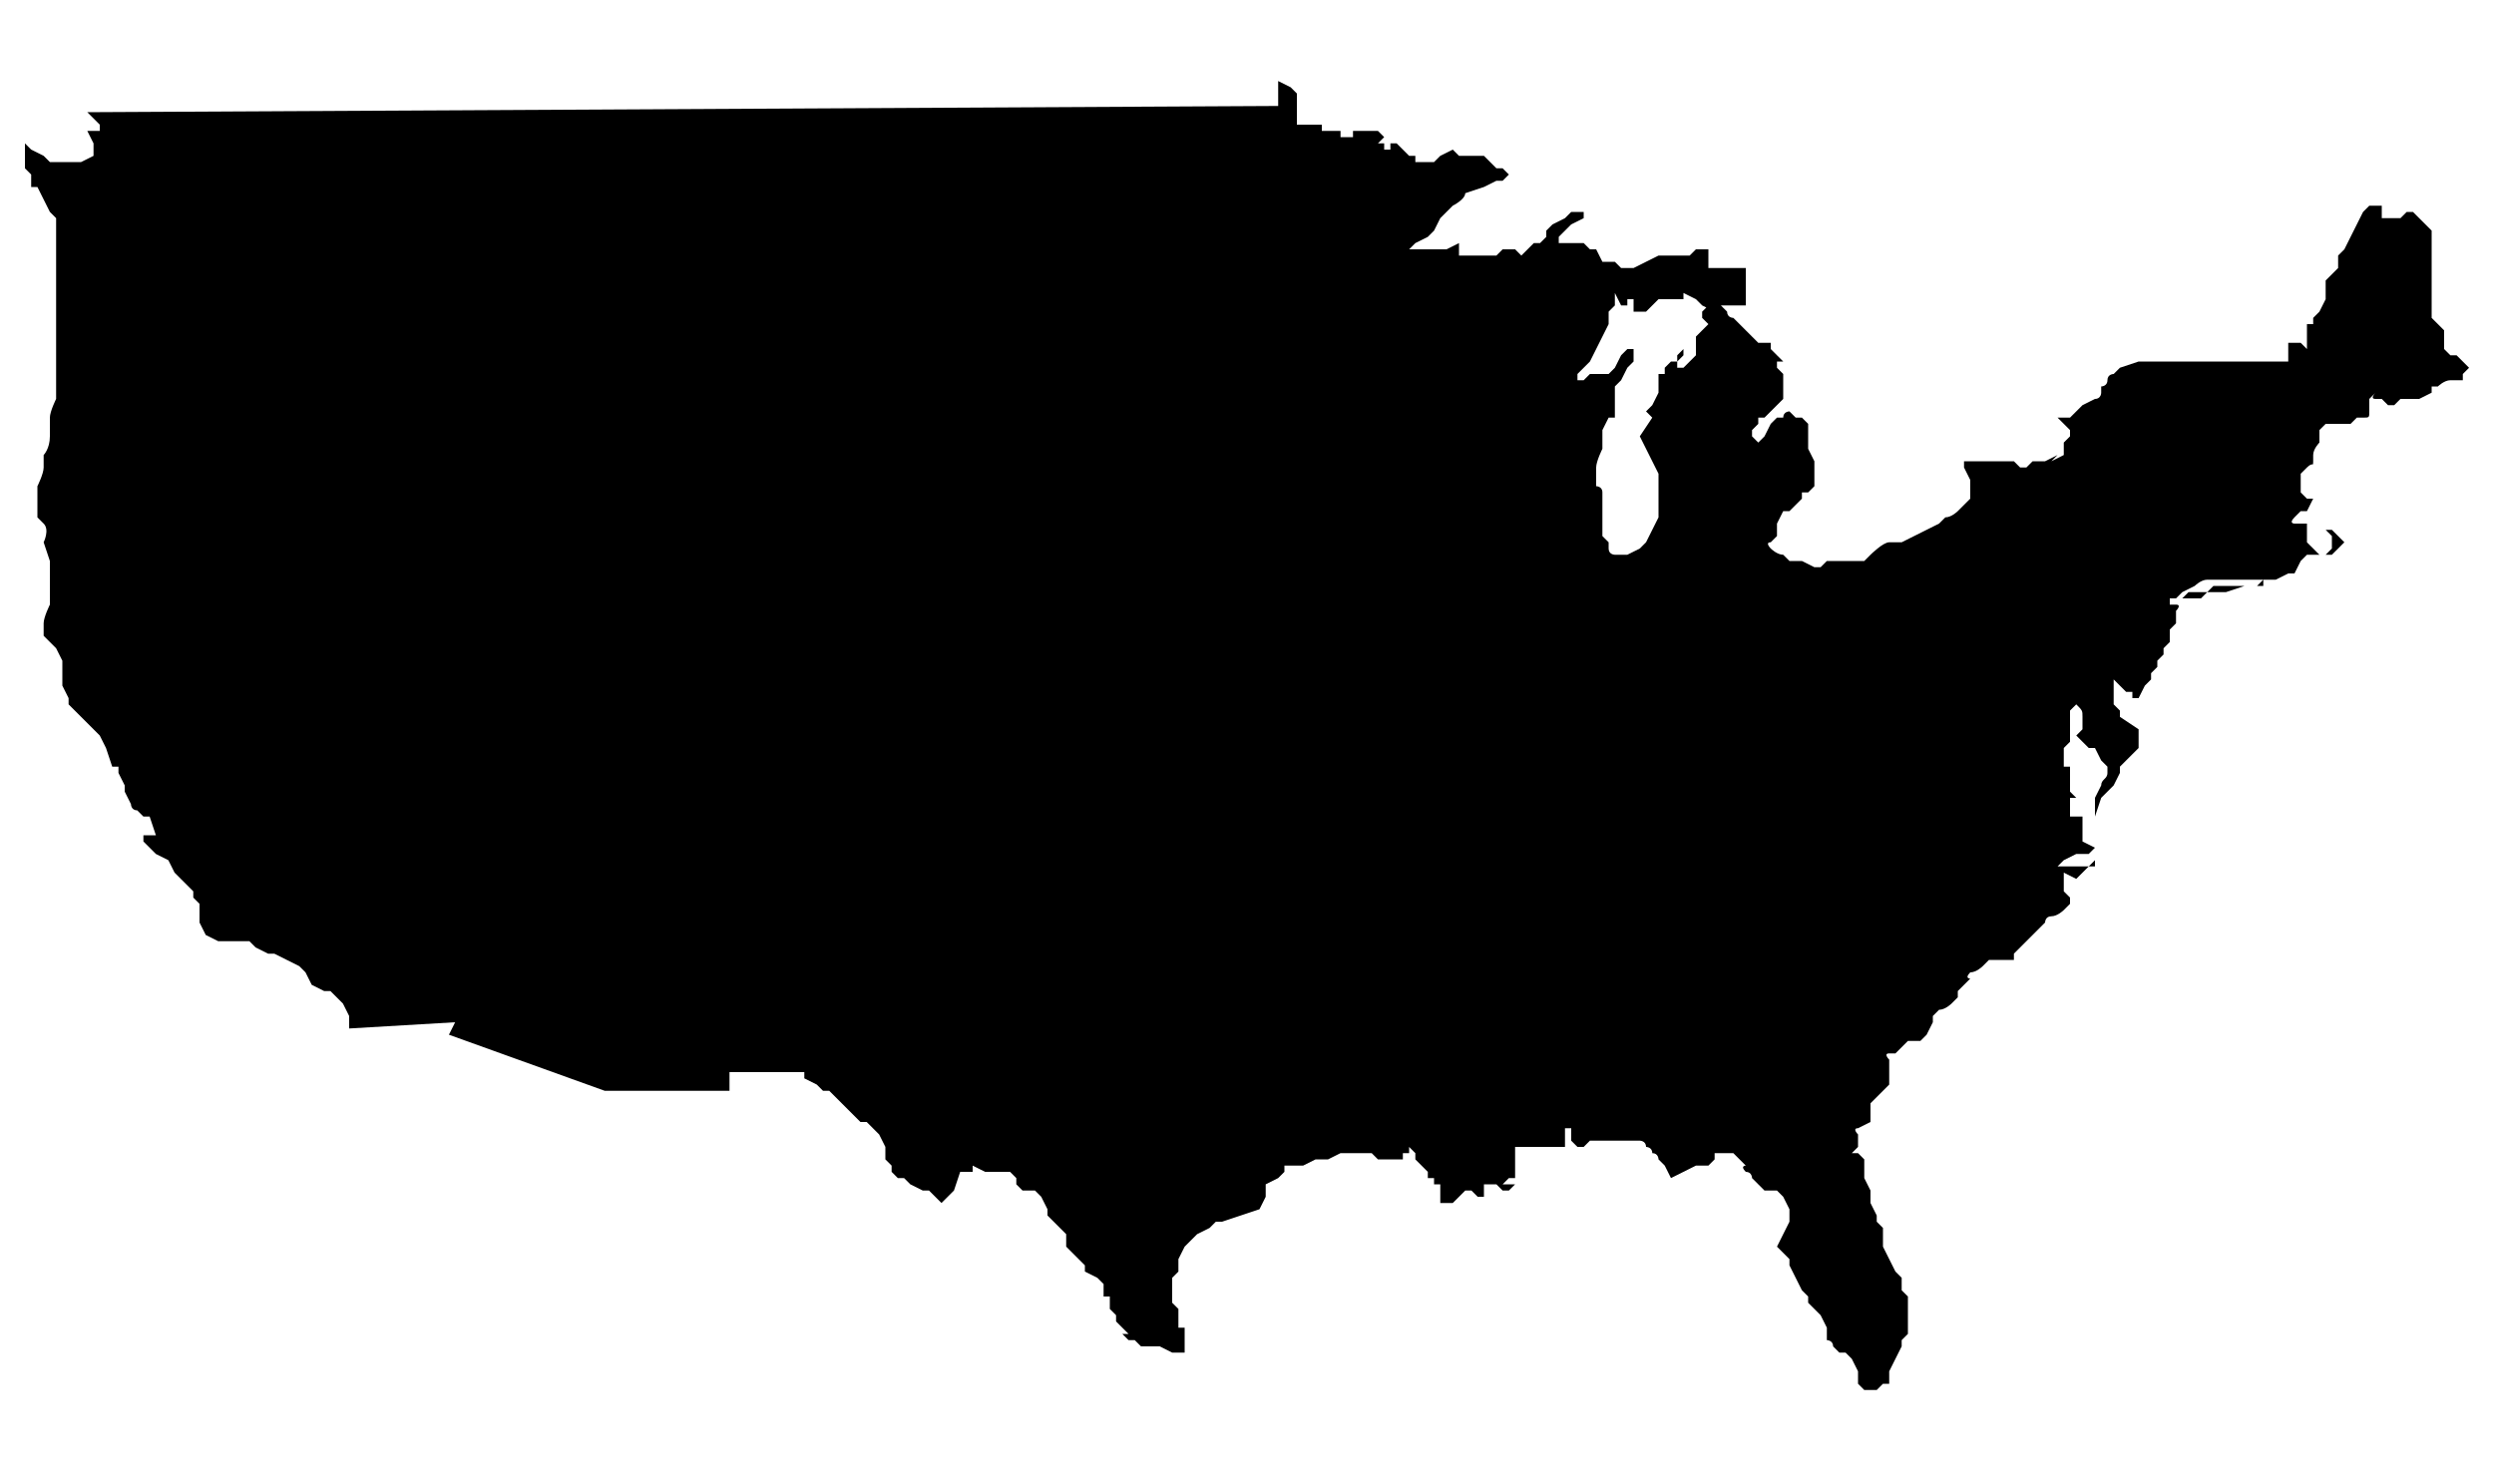 <?xml version="1.0" encoding="utf-8"?>
<!-- Generator: Adobe Illustrator 22.0.1, SVG Export Plug-In . SVG Version: 6.00 Build 0)  -->
<svg version="1.1" id="Layer_1" xmlns="http://www.w3.org/2000/svg" xmlns:xlink="http://www.w3.org/1999/xlink" x="0px" y="0px"
	 viewBox="0 0 40 23.8" style="enable-background:new 0 0 40 23.8;" xml:space="preserve">
<style type="text/css">
	.st0{clip-path:url(#SVGID_2_);}
	.st1{clip-path:url(#SVGID_4_);}
	.st2{clip-path:url(#SVGID_6_);}
	.st3{clip-path:url(#SVGID_8_);}
	.st4{clip-path:url(#SVGID_10_);}
	.st5{clip-path:url(#SVGID_12_);}
	.st6{clip-path:url(#SVGID_14_);}
	.st7{clip-path:url(#SVGID_16_);}
	.st8{clip-path:url(#SVGID_18_);}
	.st9{clip-path:url(#SVGID_20_);}
</style>
<g>
	<defs>
		<rect id="SVGID_1_" x="-622" y="296.9" width="23" height="23"/>
	</defs>
	<clipPath id="SVGID_2_">
		<use xlink:href="#SVGID_1_"  style="overflow:visible;"/>
	</clipPath>
	<g class="st0">
		<defs>
			<rect id="SVGID_3_" x="-700" y="-2584.1" width="1440" height="5192"/>
		</defs>
		<clipPath id="SVGID_4_">
			<use xlink:href="#SVGID_3_"  style="overflow:visible;"/>
		</clipPath>
		<g class="st1">
			<g>
				<defs>
					<rect id="SVGID_5_" x="-623" y="295.9" width="25" height="25"/>
				</defs>
				<clipPath id="SVGID_6_">
					<use xlink:href="#SVGID_5_"  style="overflow:visible;"/>
				</clipPath>
				<g class="st2">
					<defs>
						<path id="SVGID_7_" d="M-612.4,315.6c-0.8,0-1.4-0.5-0.8-2.6l0.9-3.8c0.2-0.6,0.2-0.8,0-0.8c-0.2,0-1.3,0.4-1.9,0.8l-0.4-0.7
							c1.9-1.6,4.2-2.6,5.1-2.6c0.8,0,0.9,0.9,0.5,2.4l-1,4c-0.2,0.7-0.1,0.9,0.1,0.9c0.2,0,1-0.3,1.8-0.9l0.5,0.6
							C-609.5,314.9-611.6,315.6-612.4,315.6 M-609.4,300.7c1.2,0,1.5,0.7,1.5,1.5c0,1-0.8,1.9-2.1,1.9c-1.1,0-1.6-0.6-1.6-1.5
							C-611.6,301.8-610.9,300.7-609.4,300.7 M-610.7,296.9c-6.4,0.1-11.4,5.3-11.3,11.7c0.1,6.3,5.3,11.4,11.7,11.3
							c6.3-0.1,11.4-5.3,11.3-11.7C-599.1,301.9-604.3,296.8-610.7,296.9"/>
					</defs>
					<clipPath id="SVGID_8_">
						<use xlink:href="#SVGID_7_"  style="overflow:visible;"/>
					</clipPath>
					<g class="st3">
						<defs>
							<rect id="SVGID_9_" x="-622" y="296.9" width="23" height="23"/>
						</defs>
						<clipPath id="SVGID_10_">
							<use xlink:href="#SVGID_9_"  style="overflow:visible;"/>
						</clipPath>
						<rect x="-627" y="291.9" class="st4" width="33" height="33"/>
					</g>
				</g>
			</g>
		</g>
	</g>
</g>
<g>
	<defs>
		<rect id="SVGID_11_" x="-58" y="-1311.1" width="56" height="31"/>
	</defs>
	<clipPath id="SVGID_12_">
		<use xlink:href="#SVGID_11_"  style="overflow:visible;"/>
	</clipPath>
	<g class="st5">
		<defs>
			<rect id="SVGID_13_" x="-696" y="-2582.1" width="1440" height="5192"/>
		</defs>
		<clipPath id="SVGID_14_">
			<use xlink:href="#SVGID_13_"  style="overflow:visible;"/>
		</clipPath>
		<g class="st6">
			<g>
				<defs>
					<rect id="SVGID_15_" x="-58" y="-1311.1" width="56" height="31"/>
				</defs>
				<clipPath id="SVGID_16_">
					<use xlink:href="#SVGID_15_"  style="overflow:visible;"/>
				</clipPath>
				<g class="st7">
					<defs>
						<path id="SVGID_17_" d="M-56.6-1310.5l0.3,0.2v0.2h-0.3l0.2,0.3v0.3l-0.2,0.1H-57h-0.3l-0.2-0.1l-0.3-0.1l-0.1-0.1v0.3v0.3
							l0.1,0.2l0.1,0.3h0.1l0.1,0.3l0.1,0.3l0.1,0.1l0,0.3l0,0.2l0.1,0.3l0,0.2c0,0,0,0.2,0.1,0.3c0,0.1,0,0.2,0,0.3
							c0,0.1,0.1,0.5,0.1,0.5s0,0.2,0,0.3v0.3l0,0.4v0.3c0,0.1,0,0.3,0,0.4c0,0.1,0,0.4,0,0.5c0,0.1-0.1,0.3-0.1,0.4
							c0,0.2,0,0.2-0.1,0.5c0,0.3-0.1,0.4-0.1,0.4s-0.1,0.2-0.1,0.3c0,0.1-0.1,0.5-0.1,0.5v0.2c0,0,0,0.2,0.1,0.2
							c0,0.1,0.1,0.4,0.1,0.4s0,0,0.1,0.2c0.1,0.2,0,0.5,0,0.5l0.1,0.2l0.1,0.4l-0.1,0.4l-0.1,0.3c0,0-0.1,0.3-0.1,0.4
							c0,0.1,0.1,0.3,0.1,0.3l0.3,0.2l0.1,0.3v0.4v0.3l0.1,0.3v0.2l0.2,0.3l0.2,0.2l0.3,0.3l0.1,0.3l0.1,0.4h0.1v0.2l0.2,0.3v0.2
							l0.2,0.2c0,0,0,0.1,0.1,0.2c0.1,0.1,0.2,0.1,0.2,0.1h0.1l0.1,0.4h-0.2l0,0.2l0.1,0.2l0.1,0.2l0.3,0.1l0.1,0.2l0.2,0.3l0.1,0.2
							l0.1,0.2v0.1l0.2,0.1c0,0,0,0.1,0,0.2c0,0.1,0,0.3,0,0.4c0,0.1,0.2,0.3,0.2,0.3l0.3,0.1h0.4h0.2l0.2,0.2l0.2,0.2h0.2l0.2,0.1
							l0.3,0.1l0.1,0.1l0.2,0.2l0.3,0.2h0.2l0.2,0.2l0.1,0.2l0.1,0.4v0.3l2.4-0.2l-0.1,0.3l3.6,1.3h2.9v-0.5h1.8v0.2l0.2,0.2
							l0.1,0.1h0.1l0.1,0.2l0.2,0.2l0.1,0.1l0.2,0.1h0.1l0.1,0.2l0.1,0.2l0.2,0.3v0.2l0.1,0.2v0.1l0.2,0.2h0.2l0.1,0.2l0.2,0.1h0.2
							l0.1,0.1l0.2,0.1h0.1h0.2l0.2-0.2l0.1-0.2l0.2-0.4h0.3v-0.1l0.2,0.1l0.2,0l0.2,0l0.2,0l0.2,0.1v0.1l0.1,0.1l0.1,0h0.1l0.1,0.1
							l0.2,0.3v0.2l0.2,0.2l0.1,0.2l0.1,0.2v0.2l0.1,0.1l0.2,0.2l0.1,0.1v0.1l0.2,0.1l0.1,0.1v0.2v0.2h0.1v0.4l0.2,0.1v0.2l0.1,0.2
							l0.1,0.2h0.2l0.1,0.2h0.2l0.2,0.2h0.2h0.3l0.2,0.2h0.1h0.1v-0.1v-0.2v-0.1v-0.1l-0.1,0l0-0.1v-0.2l-0.1-0.2c0,0,0-0.1,0-0.2
							c0.1-0.1,0-0.3,0-0.3l0.1-0.1l0.1-0.2v-0.3l0.2-0.3l0.2-0.2l0.1-0.1l0.2-0.2l0.1-0.1l0.1,0l0.4-0.2l0.4-0.1l0.2-0.2v-0.3
							l0.3-0.1l0.1-0.1v-0.1l0.3-0.1l0.2,0l0.2-0.1h0.2l0.2-0.1h0.2c0.1,0,0.2,0,0.3,0c0.1,0,0.2,0,0.2,0l0.2,0.1c0,0,0.1,0,0.2,0
							h0.2c0.1,0,0.1,0,0.1,0l0.1,0v-0.2l0.1,0v-0.2l0.2,0.1v0.1l0.1,0.1l0.1,0.1v0.1h0.2v-0.2h0.2v0.1v0.1v0.1v0.1l0.1,0.1l0.2,0.1
							l0.2-0.1l0.1-0.1h0.2l0.1,0.2l0.1,0v-0.1v-0.1l0.2-0.1l0.2,0.1l0.1,0.1l0.1,0l0.2-0.1l-0.2-0.2l-0.1-0.1l0.1-0.1l0.1,0
							l0.1-0.1v-0.2v-0.1v-0.1v-0.1c0,0,0.1-0.1,0.2-0.1h0.4l0.3-0.1l0.3,0.1l0.2-0.1v-0.4h0.1v0.3l0.1,0.2l0.2,0.1l0.1-0.1l0.1,0
							l0.2,0h0.3h0.2c0,0,0.1,0,0.2,0c0.1,0,0.1,0,0.2,0c0.1,0,0.2,0,0.2,0s0.1,0,0.2,0.1c0.1,0,0.1,0,0.2,0.1
							c0.1,0,0.2,0.1,0.2,0.1l0.2,0.1l0.2,0.3l0.2-0.1l0.3-0.1l0.3,0l0.1-0.1v-0.1c0,0,0.1,0,0.2,0c0.1,0,0.3,0.1,0.3,0.1l0.2,0.2
							l0.1,0.2c0,0-0.1,0,0,0.1c0.1,0.1,0.1,0.2,0.1,0.2l0.2,0.2l0.1,0.2l0.2,0.1l0.1,0.2l0.1,0.3v0.3l-0.1,0.3l-0.1,0.3l0.1,0.2
							l0.1,0.2v0.2l0.1,0.3l0.2,0.2l0.1,0.2v0.1l0.1,0.1l0.1,0.1l0.1,0.3v0.1v0.1c0,0,0.1,0,0.2,0.1l0.1,0.1h0.2l0.1,0.1l0.1,0.2
							v0.3l0.1,0.2h0.2l0.2-0.1l0.2-0.1v-0.2l0.1-0.2l0.1-0.3v-0.2l0.1-0.2v-0.3v-0.2v-0.4l-0.2-0.2l-0.1-0.1l0-0.1l-0.1-0.2
							l-0.1-0.3l-0.1-0.3l0-0.2v-0.1l0-0.1v-0.3l-0.2-0.1l-0.1-0.2l-0.1-0.3c0,0,0-0.1-0.1-0.2c0-0.1-0.1-0.2-0.1-0.2l-0.2-0.4
							l0-0.4l-0.1-0.2l-0.1-0.1l0.1-0.2l0-0.2l0-0.1c0,0-0.1-0.1-0.1-0.2l0-0.1c0,0,0.2-0.1,0.3-0.2c0-0.1,0-0.3,0-0.3l-0.1-0.1
							l0.2-0.1l0.1-0.1l0.1-0.1v-0.2c0,0-0.1-0.1,0-0.1h0.2l0.1-0.2l0.1-0.2c0.2-0.1,0,0,0.2-0.1l0.2-0.1l0.2-0.3v-0.2
							c0,0,0-0.1,0.1-0.1c0.1,0,0.3-0.1,0.3-0.1l0.2-0.2v-0.1l0.1-0.1l0.1-0.2c0,0-0.1-0.1,0-0.1c0.1,0,0.2-0.1,0.2-0.1l0.1-0.1
							c0,0,0.1,0,0.2,0c0.1,0,0.3,0,0.3,0v-0.2l0.2-0.1l0.1-0.1l0.2-0.1l0.1-0.1l0.2-0.1c0,0,0.1-0.1,0.1-0.1c0.1,0,0.2-0.1,0.2-0.1
							h0.3l0.2-0.1l0.1-0.2v-0.1l-0.1-0.1l0-0.1l0-0.1l0.1-0.1l0.3,0.1l0.1-0.2l0.1-0.1l0.1-0.1v-0.2v-0.2l-0.2,0l-0.2,0l-0.1,0
							l-0.3,0l0.2-0.1l0.3-0.1l0.1,0l0.2,0l0.1-0.2l-0.2-0.1l0-0.3v-0.3l-0.2,0l-0.1-0.1l-0.1-0.2l0-0.1l0-0.2l0.2,0l-0.1-0.2v-0.1
							l0-0.2l0-0.2l0-0.1h-0.1l-0.1-0.1l0.1-0.1l0-0.2l0-0.2l-0.1-0.1v-0.2v-0.2l0.1-0.1c0.2,0.2,0.2,0.2,0.2,0.3l0,0.1l0,0.1
							l-0.1,0.2l0.1,0.1l0.1,0.1l0.1,0l0.1,0.3l0.1,0.2c0,0,0,0.1,0,0.2c0,0.1-0.1,0.2-0.2,0.2l0,0.1l-0.1,0.3l0,0.2l0.1,0.1
							l0.1-0.4l0.1-0.2l0.1-0.2l0.2-0.3v-0.2c0,0,0,0,0.1-0.1l0.1-0.1l0.2-0.2v-0.2v-0.2l-0.1-0.1l0-0.1l-0.1-0.1l0-0.1l-0.1-0.1
							l0-0.2l-0.1-0.2l0.2,0.1l0.2,0.2l0.2,0v0.2l0.1,0l0.2-0.3l0.1-0.1v-0.1l0.2-0.1v-0.1l0.2-0.1v-0.1l0.1-0.1v-0.1v-0.2
							c0,0,0,0,0.1-0.1c0-0.1,0-0.2,0-0.2s0.1-0.1,0-0.1l-0.1,0c0,0,0-0.1,0-0.2l0.1,0c0,0,0.2,0,0.3,0h0.3l0.2-0.1c0,0,0.1,0,0.2,0
							c0.1,0,0.2-0.1,0.2-0.1l0.4-0.1l0.1-0.1l0.1,0l0.2-0.1v-0.1h-0.2l-0.1,0c0,0-0.1,0-0.2,0c-0.1,0-0.2,0-0.2,0s-0.1,0-0.1,0
							c-0.1,0,0.1,0-0.1,0c-0.2,0,0-0.1-0.2,0l-0.2,0.1l-0.4,0.1l-0.1,0.1l-0.1-0.1l0.2-0.2l0.3-0.2c0,0,0.1-0.1,0.3-0.1h0.2
							c0.1,0,0.2,0,0.3,0c0.1,0,0.2,0,0.3,0c0.1,0,0.2,0,0.2,0c0.1,0,0.1,0,0.2,0c0.1,0,0.1,0,0.2,0c0.1,0,0.2,0,0.2,0l0.2-0.1
							l0.1,0l0.1-0.1l0.1-0.1l0.2,0l0.4,0l0.2-0.1l0.1-0.2l-0.1-0.2l-0.1-0.1l-0.2,0.1l0.1,0.1l0.1,0.1l0,0.1l-0.1,0.1l-0.2,0
							l-0.1-0.1l-0.1-0.1l0-0.1l-0.1-0.1v-0.1l0-0.1l-0.2-0.1c0,0-0.1,0-0.1-0.1l0-0.1l0.1-0.1l0.1-0.1l0.1-0.1l-0.1-0.1
							c0,0-0.1-0.1-0.1-0.1s0-0.2,0-0.2c0-0.1,0.1-0.2,0.1-0.2s0,0,0.1-0.1c0.1-0.1,0.1-0.1,0.2-0.2l0.1-0.1
							c0.1-0.1,0.2-0.2,0.2-0.2s0,0,0-0.1l0-0.1l-0.1-0.1l0.1-0.2l0.2,0.1l0.2,0v-0.1c0,0,0.2,0,0.2,0c0.1,0,0.2-0.1,0.2-0.1
							s0,0,0.1-0.1c0.1,0,0.1-0.1,0.1-0.1v-0.2c0,0,0,0,0-0.1c0,0,0.1-0.1,0.1-0.1c0,0,0,0,0,0s-0.1,0.1,0,0.2l0.1,0.1l0.1,0.1
							l0.1,0l0.1-0.1l0.2,0l0.1,0l0.1-0.1l0.1-0.1c0,0,0.1,0,0.2,0l0.1,0c0,0,0.1-0.1,0.2-0.1l0.1,0l0.1-0.1v-0.1l0.1-0.2l-0.1-0.2
							l-0.1-0.2l-0.2-0.1l-0.1-0.1l0-0.2l0-0.2l-0.3-0.1l0-0.3l0-1.8l-0.4-0.4l-0.2,0l-0.1,0.1l-0.2,0l-0.2,0.1H-4l0-0.3l-0.1,0
							l-0.1,0.1c0,0-0.1,0.1-0.1,0.2c0,0.1-0.1,0.3-0.1,0.3l-0.2,0.3l-0.2,0.3L-5-1307l0,0.3l-0.2,0.1l-0.1,0.2l0.1,0.2l-0.1,0.3
							l-0.1,0.1l-0.1,0.1l0,0.1c0,0-0.2,0-0.2,0.1c0,0.1,0,0.2,0,0.2l-0.1,0.1v0.2l-0.1-0.1c0,0-0.1,0-0.2,0c-0.1,0-0.2,0.1-0.2,0.1
							l-0.1,0.1v0.3h-3.4l-0.3,0.1l-0.1,0.1c0,0-0.1,0-0.1,0.1c0,0.1-0.1,0.1-0.1,0.2c0,0.1-0.1,0.1-0.1,0.1s0,0.2-0.1,0.2
							c-0.1,0-0.3,0.1-0.3,0.1s0,0-0.1,0.1c-0.1,0.1-0.2,0.1-0.2,0.1l-0.2,0.1l0.2,0.2l0.1,0.1l0,0.1c0,0-0.1,0.2-0.1,0.2
							c0,0.1,0,0.3,0,0.3l-0.2,0.1l-0.2,0.1l-0.2,0.2h-0.2l-0.2,0l-0.2,0.1l-0.1,0c-0.1-0.1-0.2-0.1-0.2-0.1h-0.1
							c-0.1,0-0.5,0-0.5,0l-0.2,0l-0.2,0.1l-0.2,0l-0.1,0l-0.1,0.1l0.1,0.2l0.1,0.2l-0.1,0.2l-0.1,0.1l-0.1,0.1l-0.2,0.2
							c0,0-0.2,0.1-0.2,0.1c-0.1,0-0.2,0.1-0.2,0.1l-0.2,0.2l-0.2,0.1l-0.3,0.1c0,0-0.1,0-0.2,0.1c-0.1,0-0.4,0.2-0.4,0.2l-0.1,0.2
							l-0.2,0.1c0,0-0.1,0-0.2,0h-0.2l-0.1,0.1l-0.1,0l-0.3-0.1l-0.2,0l-0.2-0.1c0,0,0,0-0.1-0.1c-0.1,0-0.2-0.1-0.2-0.1
							s-0.1-0.1-0.1-0.2c0.1,0,0.1-0.1,0.1-0.1s0,0,0-0.1l0.1-0.1l0.1-0.3l0.1-0.1l0.2-0.2l0.1-0.1l0-0.1l0.1-0.1l0.1-0.1l0-0.2
							v-0.2c0-0.1-0.1-0.2-0.1-0.2v-0.1l-0.1-0.3v-0.1v-0.2l0-0.2l-0.1-0.1l-0.1,0l-0.2-0.1c0,0-0.1,0-0.2,0.1l-0.1,0l-0.1,0.2
							l-0.2,0.2l-0.1,0.1l-0.2-0.2l0-0.2l0.1-0.1v-0.1l0.2-0.1l0.1-0.2l0.2-0.2l0.1-0.2v-0.2v-0.2v-0.2l-0.1-0.2l0-0.1l0.2-0.1
							l-0.1-0.1l-0.1-0.1l0-0.2l-0.2-0.1l-0.3-0.1l-0.2-0.1l-0.1-0.1c0,0-0.1,0-0.2-0.1c-0.1,0-0.2-0.1-0.2-0.1l-0.2-0.1l-0.1,0.1
							l-0.2,0.2l0,0.2l0.1,0.1l-0.2,0.1l-0.2,0.1v0.2l0,0.1v0.1l-0.1,0.1l-0.1,0l0-0.1l0.1-0.2l-0.1-0.2l-0.1,0.2l-0.1,0.1l-0.1,0
							c0,0-0.1,0-0.1,0.1c0,0.1,0,0.2,0,0.2l-0.2,0l0,0.3l0,0.2l-0.2,0.3l-0.1,0.2l0.1,0.2l-0.1,0.3l0.1,0.2l0.1,0.3l0.1,0.3l0,0.3
							v0.3c0,0.1-0.1,0.4-0.1,0.4l-0.1,0.3l-0.2,0.3l-0.1,0.2l-0.3,0.1l-0.3-0.1c0,0-0.1-0.1-0.1-0.1c0-0.1-0.1-0.2-0.1-0.2
							l-0.1-0.2l0-0.1v-0.3l0-0.4c0,0,0-0.1,0-0.2c0-0.1,0-0.1,0-0.2c0-0.1-0.1-0.1-0.1-0.2l0-0.1l-0.1-0.2c0,0,0-0.1,0-0.1
							c0.1-0.1,0.2-0.4,0.2-0.4v-0.2c0,0,0-0.1,0-0.2c0-0.1,0.1-0.4,0.1-0.4l0.1-0.1l0.1-0.1v-0.2l0-0.2l0-0.1l0.1-0.2l0.1-0.3
							l0.1-0.2l0-0.2l0.1-0.2l-0.2,0l-0.1,0.2l-0.1,0.2l-0.1,0.1l-0.2,0.2l-0.2,0.2l-0.1,0v-0.1l0.1-0.2l0.1-0.1l0.1-0.2l0.1-0.3
							l0.1-0.2l0.1-0.3l0.2-0.1l0.1-0.3l0.1,0.3l0.1,0l0.1-0.2l0.1-0.1l0,0.3l0.1-0.1h0.1l0.1-0.1l0.1-0.1l0.6,0l0.1-0.2l0.3,0.1
							l0.2,0.1l0.2,0.1l0.1-0.2h0.2h0.1l0.3,0l0.1-0.2l-0.1-0.2l0-0.1l0-0.2v-0.2l-0.1,0l-0.2,0.1l-0.2,0l-0.1,0l-0.2,0l-0.1,0v-0.3
							l0-0.1l-0.2,0l-0.1,0.1l-0.2,0h-0.1c-0.1,0-0.4,0-0.4,0l-0.3,0.1l-0.2,0.2l-0.3,0l-0.2-0.1l-0.1,0h-0.2l-0.1-0.3l-0.1-0.1
							l-0.1-0.1l-0.1,0l-0.3,0l-0.2,0l-0.1,0.2l-0.1-0.2l0.1-0.2l0.2-0.2l0.2-0.2l0.2-0.1l-0.1-0.1h-0.2l-0.2,0l-0.1,0.1l-0.2,0.1
							l-0.1,0.1l0,0.1l-0.1,0.1l-0.1,0.1l-0.2,0.2l-0.2,0.1l-0.2,0.1l-0.2,0l-0.2,0.2c0,0,0,0-0.1,0.1c-0.1,0-0.2,0.1-0.2,0.1
							l-0.2,0l-0.1,0l-0.1,0.1v-0.2l0-0.2l0-0.1l-0.2,0.1l-0.3,0.1l-0.2,0.1l-0.2,0h-0.3v-0.1l0.2-0.1l0.1-0.1l0.3-0.2l0.2-0.1
							l0.2-0.3l0.2-0.3c0,0,0.2-0.2,0.3-0.2c0.1,0,0.4-0.2,0.4-0.2l0.4-0.2l0.2-0.1l0.2-0.1l-0.1-0.1h-0.2l-0.1-0.1l-0.2-0.1l-0.5,0
							l-0.1-0.2l-0.3,0.2l-0.1,0.1l-0.2,0l-0.1,0l-0.1-0.1l-0.1,0l-0.1-0.1l-0.1-0.1l-0.2-0.1l-0.1,0.2h-0.1l0-0.2l-0.2,0l0.1-0.1
							l-0.2-0.1h-0.2h-0.3h-0.2l0,0.1l-0.3,0l-0.1-0.2h-0.4l-0.1-0.1h-0.3l-0.1-0.2v-0.4l-0.1-0.3l-0.1-0.1l-0.3-0.1l0,0.5
							L-56.6-1310.5z"/>
					</defs>
					<clipPath id="SVGID_18_">
						<use xlink:href="#SVGID_17_"  style="overflow:visible;"/>
					</clipPath>
					<g class="st8">
						<defs>
							<rect id="SVGID_19_" x="-58" y="-1311.1" width="56" height="31"/>
						</defs>
						<clipPath id="SVGID_20_">
							<use xlink:href="#SVGID_19_"  style="overflow:visible;"/>
						</clipPath>
						<rect x="-63" y="-1316.1" class="st9" width="66" height="41"/>
					</g>
				</g>
			</g>
		</g>
	</g>
</g>
<g>
	<path d="M1.4,1.8L1.6,2v0.1H1.4l0.1,0.2v0.2L1.3,2.6H1.1H0.8L0.7,2.5L0.5,2.4L0.4,2.3v0.2v0.2l0.1,0.1l0,0.2h0.1l0.1,0.2l0.1,0.2
		l0.1,0.1l0,0.2l0,0.1L0.9,4l0,0.2c0,0,0,0.1,0,0.2c0,0.1,0,0.2,0,0.2c0,0.1,0,0.3,0,0.3s0,0.1,0,0.2c0,0.1,0,0.2,0,0.2l0,0.3
		c0,0,0,0.2,0,0.2c0,0.1,0,0.2,0,0.3c0,0.1,0,0.3,0,0.3c0,0-0.1,0.2-0.1,0.3c0,0.1,0,0.1,0,0.3c0,0.2-0.1,0.3-0.1,0.3s0,0.1,0,0.2
		c0,0.1-0.1,0.3-0.1,0.3v0.1c0,0,0,0.1,0,0.1c0,0,0,0.3,0,0.3s0,0,0.1,0.1c0.1,0.1,0,0.3,0,0.3L0.8,9l0,0.3l0,0.3L0.8,9.7
		c0,0-0.1,0.2-0.1,0.3c0,0.1,0,0.2,0,0.2l0.2,0.2L1,10.6v0.3V11l0.1,0.2v0.1l0.2,0.2l0.1,0.1l0.2,0.2L1.7,12l0.1,0.3h0.1v0.1L2,12.6
		v0.1l0.1,0.2c0,0,0,0.1,0.1,0.1c0,0,0.1,0.1,0.1,0.1h0.1l0.1,0.3H2.3l0,0.1l0.1,0.1l0.1,0.1l0.2,0.1l0.1,0.2l0.2,0.2L3,14.2
		l0.1,0.1v0.1l0.1,0.1c0,0,0,0.1,0,0.1c0,0,0,0.2,0,0.2c0,0,0.1,0.2,0.1,0.2l0.2,0.1h0.3H4l0.1,0.1l0.2,0.1h0.1l0.2,0.1l0.2,0.1
		l0.1,0.1l0.1,0.2l0.2,0.1h0.1l0.1,0.1l0.1,0.1l0.1,0.2v0.2l1.7-0.1l-0.1,0.2l2.5,0.9h2v-0.3h1.2v0.1l0.2,0.1l0.1,0.1h0.1l0.1,0.1
		l0.2,0.2l0.1,0.1l0.1,0.1h0.1l0.1,0.1l0.1,0.1l0.1,0.2v0.2l0.1,0.1v0.1l0.1,0.1h0.1l0.1,0.1l0.2,0.1h0.1l0.1,0.1l0.1,0.1H15h0.1
		l0.1-0.1l0.1-0.1l0.1-0.3h0.2v-0.1l0.2,0.1l0.2,0l0.1,0l0.1,0l0.1,0.1V19l0.1,0.1l0.1,0h0.1l0.1,0.1l0.1,0.2v0.1l0.1,0.1l0.1,0.1
		l0.1,0.1V20l0.1,0.1l0.1,0.1l0.1,0.1v0.1l0.2,0.1l0.1,0.1v0.1v0.1h0.1V21l0.1,0.1v0.1l0.1,0.1l0.1,0.1H18l0.1,0.1h0.1l0.1,0.1h0.1
		h0.2l0.2,0.1h0.1H19v-0.1v-0.1v-0.1v-0.1l-0.1,0l0-0.1v-0.2l-0.1-0.1c0,0,0-0.1,0-0.1c0,0,0-0.2,0-0.2l0-0.1l0.1-0.1v-0.2l0.1-0.2
		l0.1-0.1l0.1-0.1l0.2-0.1l0.1-0.1l0.1,0l0.3-0.1l0.3-0.1l0.1-0.2v-0.2l0.2-0.1l0.1-0.1v-0.1l0.2,0l0.1,0l0.2-0.1h0.2l0.2-0.1
		c0,0,0.1,0,0.1,0c0.1,0,0.1,0,0.2,0c0,0,0.2,0,0.2,0l0.1,0.1c0,0,0,0,0.1,0c0.1,0,0.1,0,0.1,0c0,0,0.1,0,0.1,0l0.1,0v-0.1l0.1,0
		v-0.1l0.1,0.1v0.1l0.1,0.1l0.1,0.1v0.1h0.1V19h0.1V19v0.1v0.1v0.1l0.1,0l0.1,0l0.1-0.1l0.1-0.1h0.1l0.1,0.1l0.1,0v-0.1v-0.1l0.1,0
		l0.1,0l0.1,0.1l0.1,0l0.1-0.1L24.2,19L24.1,19l0.1-0.1c0.1,0,0.1,0,0.1,0l0-0.1v-0.1v-0.1v-0.1v-0.1c0,0,0.1,0,0.1,0
		c0.1,0,0.2,0,0.2,0l0.2,0l0.2,0l0.1,0v-0.3h0.1v0.2l0.1,0.1l0.1,0l0.1-0.1l0.1,0l0.1,0h0.2h0.1c0,0,0.1,0,0.1,0c0,0,0.1,0,0.1,0
		c0.1,0,0.1,0,0.1,0s0.1,0,0.1,0.1c0,0,0.1,0,0.1,0.1c0.1,0,0.1,0.1,0.1,0.1l0.1,0.1l0.1,0.2l0.2-0.1l0.2-0.1l0.2,0l0.1-0.1v-0.1
		c0,0,0.1,0,0.1,0c0.1,0,0.2,0,0.2,0l0.1,0.1l0.1,0.1c0,0-0.1,0,0,0.1c0.1,0,0.1,0.1,0.1,0.1l0.1,0.1l0.1,0.1l0.2,0l0.1,0.1l0.1,0.2
		v0.2l-0.1,0.2l-0.1,0.2l0.1,0.1l0.1,0.1v0.1l0.1,0.2l0.1,0.2l0.1,0.1v0.1l0.1,0.1l0.1,0.1l0.1,0.2v0.1v0.1c0,0,0.1,0,0.1,0.1
		c0.1,0.1,0.1,0.1,0.1,0.1h0.1l0.1,0.1l0.1,0.2v0.2l0.1,0.1h0.2l0.1-0.1l0.1,0v-0.2l0.1-0.2l0.1-0.2v-0.1l0.1-0.1v-0.2v-0.1v-0.3
		l-0.1-0.1l0-0.1l0-0.1l-0.1-0.1l-0.1-0.2l-0.1-0.2l0-0.1V20l0-0.1v-0.2l-0.1-0.1l0-0.1l-0.1-0.2c0,0,0-0.1,0-0.1c0-0.1,0-0.1,0-0.1
		l-0.1-0.2l0-0.3l-0.1-0.1l-0.1,0l0.1-0.1l0-0.1l0-0.1c0,0-0.1-0.1,0-0.1c0,0,0,0,0,0s0.2-0.1,0.2-0.1c0,0,0-0.2,0-0.2l0-0.1
		c0.1-0.1,0.1-0.1,0.1-0.1l0.1-0.1l0.1-0.1V17c0,0-0.1-0.1,0-0.1c0.1,0,0.1,0,0.1,0l0.1-0.1l0.1-0.1c0.2,0,0,0,0.2,0
		c0.1-0.1,0.1-0.1,0.1-0.1l0.1-0.2v-0.1c0,0,0,0,0.1-0.1c0.1,0,0.2-0.1,0.2-0.1l0.1-0.1v-0.1l0.1-0.1l0.1-0.1c0,0-0.1,0,0-0.1
		c0.1,0,0.2-0.1,0.2-0.1l0.1-0.1c0,0,0.1,0,0.2,0c0.1,0,0.2,0,0.2,0v-0.1l0.1-0.1l0.1-0.1l0.1-0.1l0.1-0.1l0.1-0.1
		c0,0,0-0.1,0.1-0.1c0.1,0,0.2-0.1,0.2-0.1H33l0.1,0l0.1-0.1v-0.1l-0.1-0.1l0-0.1l0-0.1l0-0.1l0.2,0.1l0.1-0.1l0.1-0.1l0.1-0.1V14
		v-0.1l-0.1,0l-0.2,0l-0.1,0l-0.2,0l0.1-0.1l0.2-0.1l0.1,0l0.1,0l0.1-0.1l-0.2-0.1l0-0.2v-0.2l-0.1,0l-0.1,0l0-0.1l0-0.1l0-0.1
		l0.1,0l-0.1-0.1v-0.1l0-0.1l0-0.1l0-0.1h-0.1L33.1,12l0.1-0.1l0-0.1l0-0.1l0-0.1v-0.1v-0.1l0.1-0.1c0.1,0.1,0.1,0.1,0.1,0.2
		c0,0.1,0,0.1,0,0.1l0,0.1l-0.1,0.1l0.1,0.1l0.1,0.1l0.1,0l0.1,0.2l0.1,0.1c0,0,0,0.1,0,0.1c0,0.1-0.1,0.1-0.1,0.2c0,0,0,0,0,0
		l-0.1,0.2l0,0.2l0,0.1l0.1-0.3l0.1-0.1l0.1-0.1l0.1-0.2v-0.1c0,0,0,0,0.1-0.1c0.1-0.1,0.1-0.1,0.1-0.1l0.1-0.1v-0.1v-0.2L34,11.5
		l0-0.1l-0.1-0.1l0-0.1l0-0.1l0-0.1l0-0.1l0.1,0.1l0.1,0.1l0.1,0v0.1l0.1,0l0.1-0.2l0.1-0.1v-0.1l0.1-0.1v-0.1l0.1-0.1v-0.1l0.1-0.1
		v-0.1v-0.1c0,0,0,0,0.1-0.1c0-0.1,0-0.2,0-0.2s0.1-0.1,0-0.1c-0.1,0-0.1,0-0.1,0s0-0.1,0-0.1c0.1,0,0.1,0,0.1,0s0.1,0,0.2,0
		c0,0,0.2,0,0.2,0l0.1-0.1c0,0,0.1,0,0.1,0c0.1,0,0.2,0,0.2,0l0.3-0.1l0.1,0l0.1,0l0.1-0.1V9.4H36l-0.1,0c0,0-0.1,0-0.1,0
		c0,0-0.1,0-0.1,0s-0.1,0-0.1,0c0,0,0.1,0,0,0c-0.1,0,0,0-0.1,0c-0.1,0.1-0.1,0.1-0.1,0.1l-0.3,0l-0.1,0.1l-0.1,0l0.1-0.1l0.2-0.1
		c0,0,0.1-0.1,0.2-0.1c0.1,0,0.1,0,0.2,0c0.1,0,0.2,0,0.2,0c0.1,0,0.2,0,0.2,0c0.1,0,0.1,0,0.2,0c0.1,0,0.1,0,0.1,0c0,0,0.1,0,0.1,0
		c0,0,0.1,0,0.1,0l0.2-0.1l0.1,0L36.9,9L37,8.9l0.1,0l0.3,0l0.1-0.1l0.1-0.1l-0.1-0.1l-0.1-0.1l-0.1,0l0.1,0.1l0,0.1l0,0.1l-0.1,0.1
		l-0.1,0l-0.1-0.1l-0.1-0.1l0-0.1l0-0.1V8.5l0-0.1l-0.2,0c0,0-0.1,0,0-0.1c0,0,0,0,0,0l0.1-0.1l0.1,0L37.1,8L37,8
		c0,0-0.1-0.1-0.1-0.1c0,0,0-0.1,0-0.2c0-0.1,0-0.1,0-0.1s0,0,0.1-0.1c0.1-0.1,0.1,0,0.1-0.1c0-0.1,0,0,0-0.1c0-0.1,0.1-0.2,0.1-0.2
		s0,0,0-0.1c0,0,0,0,0,0l0-0.1l0.1-0.1l0.1,0l0.1,0v0c0,0,0.1,0,0.2,0c0,0,0.1-0.1,0.1-0.1s0,0,0.1,0c0.1,0,0.1,0,0.1-0.1
		c0,0,0-0.1,0-0.1s0,0,0-0.1c0,0,0.1-0.1,0.1-0.1c0,0,0,0,0,0s-0.1,0.1,0,0.1c0.1,0,0.1,0,0.1,0l0.1,0.1l0.1,0l0.1-0.1l0.2,0l0.1,0
		L39,6.3L39,6.2c0,0,0.1,0,0.1,0c0,0,0,0,0,0s0.1-0.1,0.2-0.1c0.1,0,0.1,0,0.1,0l0.1,0V6l0.1-0.1l-0.1-0.1l-0.1-0.1l-0.1,0l-0.1-0.1
		l0-0.2l0-0.1L39,5.1l0-0.2l0-1.2l-0.3-0.3l-0.1,0l-0.1,0.1l-0.1,0l-0.1,0h-0.1l0-0.2l-0.1,0l-0.1,0c0,0-0.1,0.1-0.1,0.1
		c0,0-0.1,0.2-0.1,0.2l-0.1,0.2l-0.1,0.2l-0.1,0.1l0,0.2l-0.1,0.1l-0.1,0.1l0,0.1l0,0.2L37.2,5l-0.1,0.1l0,0.1c0,0-0.1,0-0.1,0
		c0,0,0,0.2,0,0.2L37,5.4v0.2l-0.1-0.1c0,0-0.1,0-0.1,0c-0.1,0-0.1,0-0.1,0l0,0.1v0.2h-2.4L34,5.9l-0.1,0.1c0,0-0.1,0-0.1,0.1
		s-0.1,0.1-0.1,0.1c0,0,0,0.1,0,0.1s0,0.1-0.1,0.1c0,0-0.2,0.1-0.2,0.1s0,0-0.1,0.1c-0.1,0.1-0.1,0.1-0.1,0.1l-0.2,0l0.1,0.1
		l0.1,0.1l0,0.1c0,0-0.1,0.1-0.1,0.1c0,0,0,0.2,0,0.2l-0.2,0.1L33,7.3l-0.2,0.1h-0.1l-0.1,0l-0.1,0.1l-0.1,0
		c-0.1-0.1-0.1-0.1-0.1-0.1h-0.1c-0.1,0-0.3,0-0.3,0l-0.1,0l-0.1,0l-0.1,0l-0.1,0l0,0.1l0.1,0.2l0,0.1l0,0.1l0,0.1l-0.1,0.1
		l-0.1,0.1c0,0-0.1,0.1-0.2,0.1c0,0-0.1,0.1-0.1,0.1l-0.2,0.1l-0.2,0.1l-0.2,0.1c0,0-0.1,0-0.2,0c-0.1,0-0.3,0.2-0.3,0.2l-0.1,0.1
		L29.6,9c0,0-0.1,0-0.2,0c-0.1,0-0.1,0-0.1,0l-0.1,0.1l-0.1,0L28.9,9l-0.1,0l-0.1,0c0,0,0,0-0.1-0.1c-0.1,0-0.2-0.1-0.2-0.1
		s-0.1-0.1,0-0.1c0,0,0.1-0.1,0.1-0.1s0,0,0-0.1c0-0.1,0-0.1,0-0.1l0.1-0.2l0.1,0l0.1-0.1l0.1-0.1l0-0.1L29,7.9l0.1-0.1l0-0.1V7.6
		c0-0.1,0-0.1,0-0.1V7.4L29,7.2V7.1V6.9l0-0.1l-0.1-0.1l-0.1,0l-0.1-0.1c0,0-0.1,0-0.1,0.1c-0.1,0-0.1,0-0.1,0l-0.1,0.1L28.3,7
		l-0.1,0.1L28.1,7l0-0.1l0.1-0.1V6.7l0.1,0l0.1-0.1l0.1-0.1l0.1-0.1V6.2V6.1V6l-0.1-0.1l0-0.1l0.1,0l-0.1-0.1l-0.1-0.1l0-0.1l-0.2,0
		L28,5.3l-0.1-0.1l-0.1-0.1c0,0-0.1,0-0.1-0.1c0,0-0.1-0.1-0.1-0.1l-0.1,0l-0.1,0l-0.1,0.1l0,0.1l0.1,0.1l-0.1,0.1l-0.1,0.1v0.1
		l0,0.1v0.1L27,5.9l-0.1,0l0-0.1L27,5.7l0-0.1l-0.1,0.1l0,0.1l-0.1,0c0,0,0,0-0.1,0.1c0,0,0,0.1,0,0.1l-0.1,0l0,0.2l0,0.1l-0.1,0.2
		l-0.1,0.1l0.1,0.1L26.3,7l0.1,0.2l0.1,0.2l0.1,0.2l0,0.2c0,0,0,0.2,0,0.2c0,0,0,0.3,0,0.3l-0.1,0.2l-0.1,0.2l-0.1,0.1l-0.2,0.1
		l-0.2,0c0,0-0.1,0-0.1-0.1c0,0,0-0.1,0-0.1l-0.1-0.1l0-0.1V8.3l0-0.2c0,0,0-0.1,0-0.1c0-0.1,0-0.1,0-0.1c0-0.1-0.1-0.1-0.1-0.1
		c0-0.1,0-0.1,0-0.1l0-0.1c0,0,0,0,0-0.1c0-0.1,0.1-0.3,0.1-0.3V7c0,0,0-0.1,0-0.1c0,0,0.1-0.2,0.1-0.2l0.1,0l0-0.1V6.4l0-0.1l0-0.1
		l0.1-0.1l0.1-0.2l0.1-0.1l0-0.1l0-0.1l-0.1,0l-0.1,0.1l-0.1,0.2l-0.1,0.1L25.5,6l-0.1,0.1l-0.1,0V6l0.1-0.1l0.1-0.1l0.1-0.2
		l0.1-0.2l0.1-0.2l0-0.2l0.1-0.1l0-0.2l0.1,0.2l0.1,0l0-0.1l0.1,0l0,0.2L26.3,5h0.1l0.1-0.1l0.1-0.1l0.4,0L27,4.7l0.2,0.1l0.1,0.1
		l0.2,0.1l0.1-0.1h0.1h0.1l0.2,0L28,4.7L28,4.6l0-0.1l0-0.1V4.3l-0.1,0l-0.1,0l-0.1,0l-0.1,0l-0.1,0l-0.1,0V4.1l0-0.1l-0.2,0
		l-0.1,0.1l-0.1,0c0,0-0.1,0-0.1,0c0,0-0.3,0-0.3,0l-0.2,0.1l-0.2,0.1l-0.2,0l-0.1-0.1l-0.1,0h-0.1l-0.1-0.2L25.5,4l-0.1-0.1l-0.1,0
		l-0.2,0l-0.1,0L25,4L25,3.9L25,3.8l0.1-0.1l0.1-0.1l0.2-0.1l0-0.1h-0.1l-0.1,0l-0.1,0.1l-0.2,0.1l-0.1,0.1l0,0.1l-0.1,0.1l-0.1,0
		l-0.1,0.1l-0.1,0.1L24.3,4l-0.2,0l-0.1,0.1c0,0,0,0-0.1,0c-0.1,0-0.2,0-0.2,0l-0.1,0l-0.1,0l-0.1,0V4.1l0-0.1l0-0.1L23.2,4L23,4
		l-0.2,0l-0.2,0h-0.2V4L22.6,4l0.1-0.1l0.2-0.1L23,3.7l0.1-0.2l0.2-0.2c0,0,0.2-0.1,0.2-0.2c0,0,0.3-0.1,0.3-0.1L24,2.9l0.1,0
		l0.1-0.1l-0.1-0.1H24l-0.1-0.1l-0.1-0.1l-0.4,0l-0.1-0.1l-0.2,0.1l-0.1,0.1l-0.2,0l-0.1,0l0-0.1l-0.1,0l-0.1-0.1l-0.1-0.1l-0.1,0
		l0,0.1h-0.1l0-0.1l-0.1,0l0.1-0.1l-0.1-0.1H22h-0.2h-0.1l0,0.1l-0.2,0l0-0.1h-0.3l0-0.1h-0.2L20.8,2V1.7l0-0.2l-0.1-0.1l-0.2-0.1
		l0,0.4L1.4,1.8z"/>
</g>
</svg>
